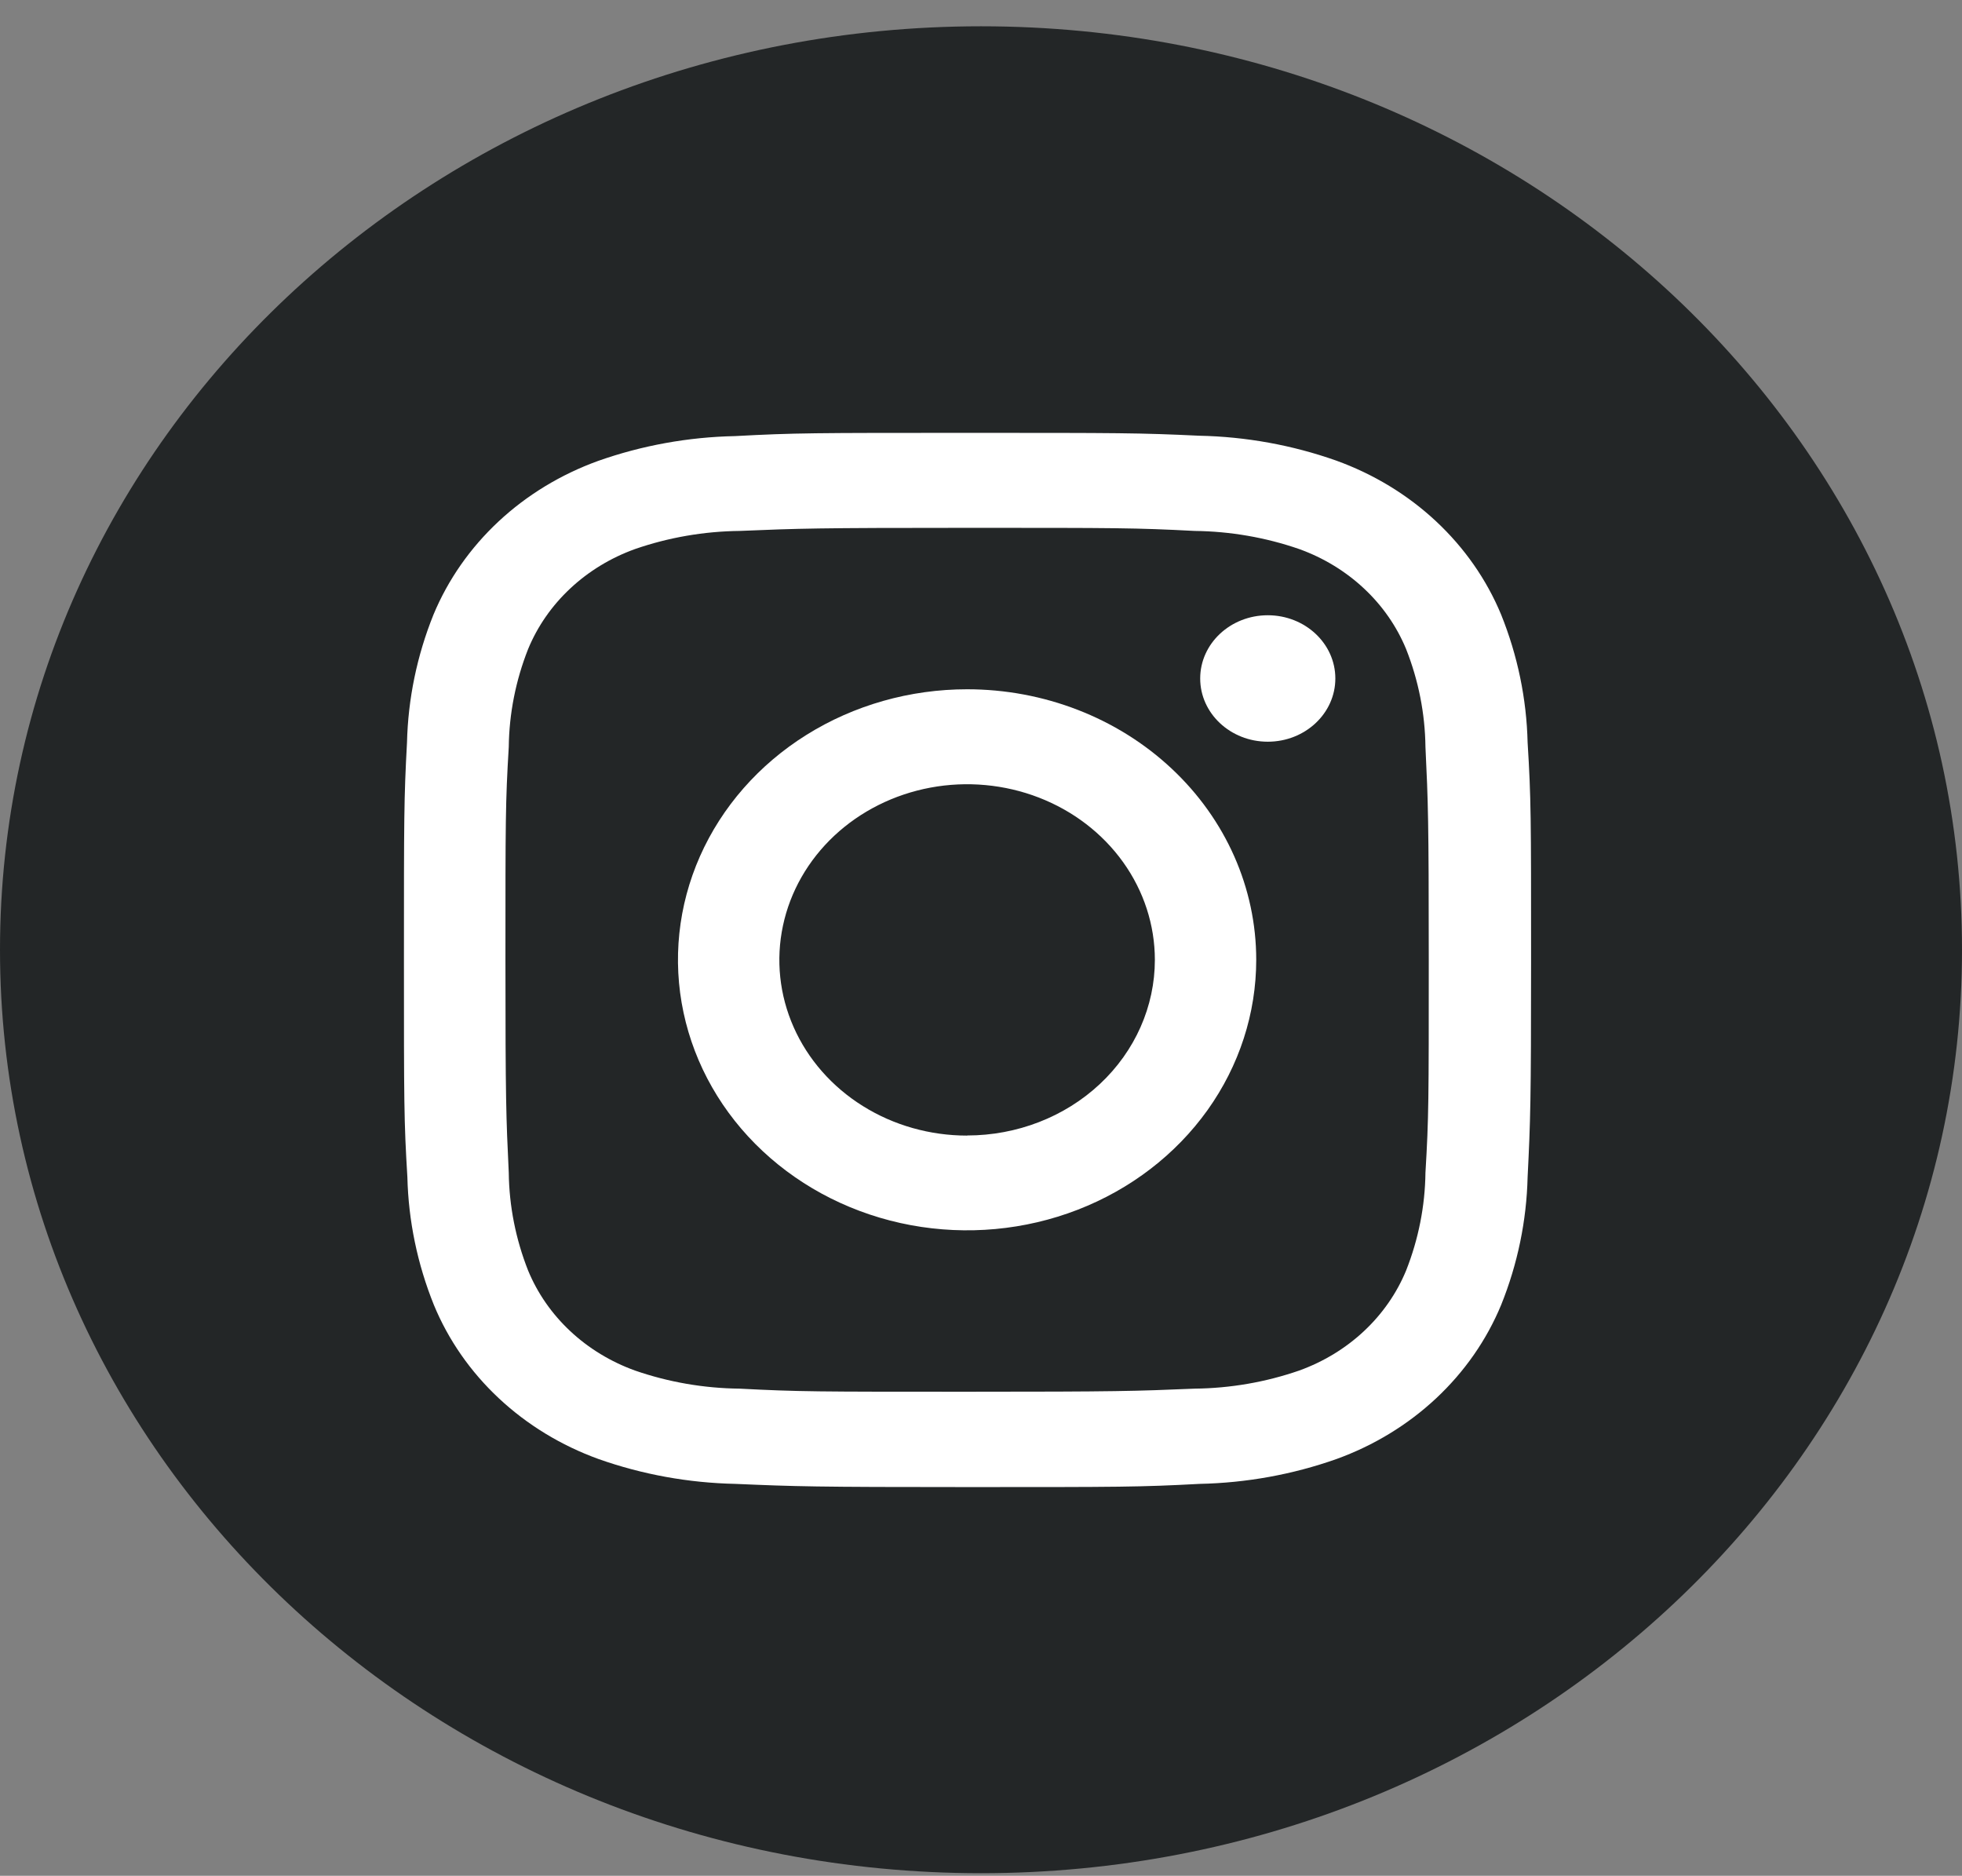 <svg width="68" height="65" viewBox="0 0 68 65" fill="none" xmlns="http://www.w3.org/2000/svg">
<rect x="0" y="0" width="68" height="65" fill="#808080" stroke="none"/>
<path d="M34 64.911C52.778 64.911 68 50.584 68 32.911C68 15.238 52.778 0.911 34 0.911C15.222 0.911 0 15.238 0 32.911C0 50.584 15.222 64.911 34 64.911Z" fill="#232627"/>
<path d="M33.519 18.291C38.731 18.291 39.346 18.291 41.404 18.398C42.641 18.412 43.867 18.624 45.028 19.026C45.87 19.329 46.635 19.795 47.273 20.392C47.912 20.989 48.409 21.705 48.734 22.493C49.163 23.578 49.39 24.725 49.404 25.883C49.496 27.807 49.519 28.387 49.519 33.259C49.519 38.131 49.519 38.711 49.404 40.636C49.39 41.794 49.163 42.94 48.734 44.026C48.409 44.814 47.912 45.529 47.273 46.127C46.635 46.724 45.87 47.189 45.028 47.493C43.867 47.895 42.641 48.107 41.404 48.12C39.346 48.206 38.731 48.227 33.519 48.227C28.306 48.227 27.691 48.227 25.633 48.12C24.396 48.107 23.17 47.895 22.009 47.493C21.167 47.189 20.402 46.724 19.764 46.127C19.125 45.529 18.628 44.814 18.303 44.026C17.874 42.94 17.647 41.794 17.633 40.636C17.541 38.711 17.518 38.131 17.518 33.259C17.518 28.387 17.518 27.807 17.633 25.883C17.647 24.725 17.874 23.578 18.303 22.493C18.628 21.705 19.125 20.989 19.764 20.392C20.402 19.795 21.167 19.329 22.009 19.026C23.17 18.624 24.396 18.412 25.633 18.398C27.691 18.312 28.311 18.291 33.519 18.291ZM33.519 15C28.219 15 27.548 15 25.472 15.112C23.852 15.145 22.249 15.436 20.733 15.971C19.437 16.439 18.261 17.154 17.278 18.071C16.295 18.989 15.527 20.088 15.024 21.298C14.452 22.717 14.142 24.216 14.106 25.732C14 27.678 14 28.319 14 33.259C14 38.2 14 38.844 14.119 40.786C14.155 42.302 14.466 43.801 15.038 45.22C15.539 46.433 16.306 47.535 17.289 48.454C18.272 49.374 19.45 50.091 20.747 50.56C22.263 51.096 23.866 51.386 25.486 51.42C27.567 51.51 28.242 51.531 33.532 51.531C38.823 51.531 39.503 51.531 41.578 51.42C43.199 51.386 44.801 51.096 46.318 50.56C47.615 50.091 48.792 49.374 49.775 48.454C50.758 47.535 51.525 46.433 52.027 45.22C52.599 43.801 52.909 42.302 52.945 40.786C53.042 38.84 53.065 38.209 53.065 33.259C53.065 28.31 53.065 27.674 52.945 25.732C52.909 24.216 52.599 22.717 52.027 21.298C51.524 20.084 50.755 18.982 49.769 18.062C48.784 17.142 47.603 16.426 46.304 15.958C44.788 15.423 43.185 15.132 41.565 15.099C39.484 15 38.8 15 33.519 15Z" fill="white"/>
<path d="M33.519 23.885C31.537 23.885 29.599 24.435 27.951 25.465C26.303 26.495 25.019 27.959 24.26 29.672C23.502 31.385 23.303 33.27 23.69 35.088C24.077 36.907 25.031 38.577 26.433 39.888C27.834 41.199 29.62 42.092 31.564 42.454C33.507 42.815 35.522 42.63 37.353 41.92C39.184 41.211 40.749 40.009 41.851 38.468C42.952 36.926 43.539 35.113 43.539 33.259C43.539 30.773 42.484 28.389 40.604 26.631C38.725 24.872 36.176 23.885 33.519 23.885ZM33.519 39.351C32.232 39.351 30.974 38.995 29.904 38.326C28.833 37.657 27.999 36.706 27.507 35.594C27.014 34.482 26.885 33.258 27.136 32.078C27.386 30.897 28.006 29.812 28.915 28.96C29.825 28.109 30.984 27.529 32.246 27.293C33.508 27.058 34.816 27.178 36.006 27.638C37.195 28.098 38.212 28.878 38.927 29.878C39.643 30.879 40.025 32.055 40.026 33.259C40.026 34.874 39.341 36.422 38.12 37.564C36.9 38.706 35.244 39.347 33.519 39.347V39.351Z" fill="white"/>
<path d="M43.939 25.702C45.233 25.702 46.281 24.721 46.281 23.511C46.281 22.301 45.233 21.32 43.939 21.32C42.646 21.32 41.597 22.301 41.597 23.511C41.597 24.721 42.646 25.702 43.939 25.702Z" fill="white"/>
</svg>

